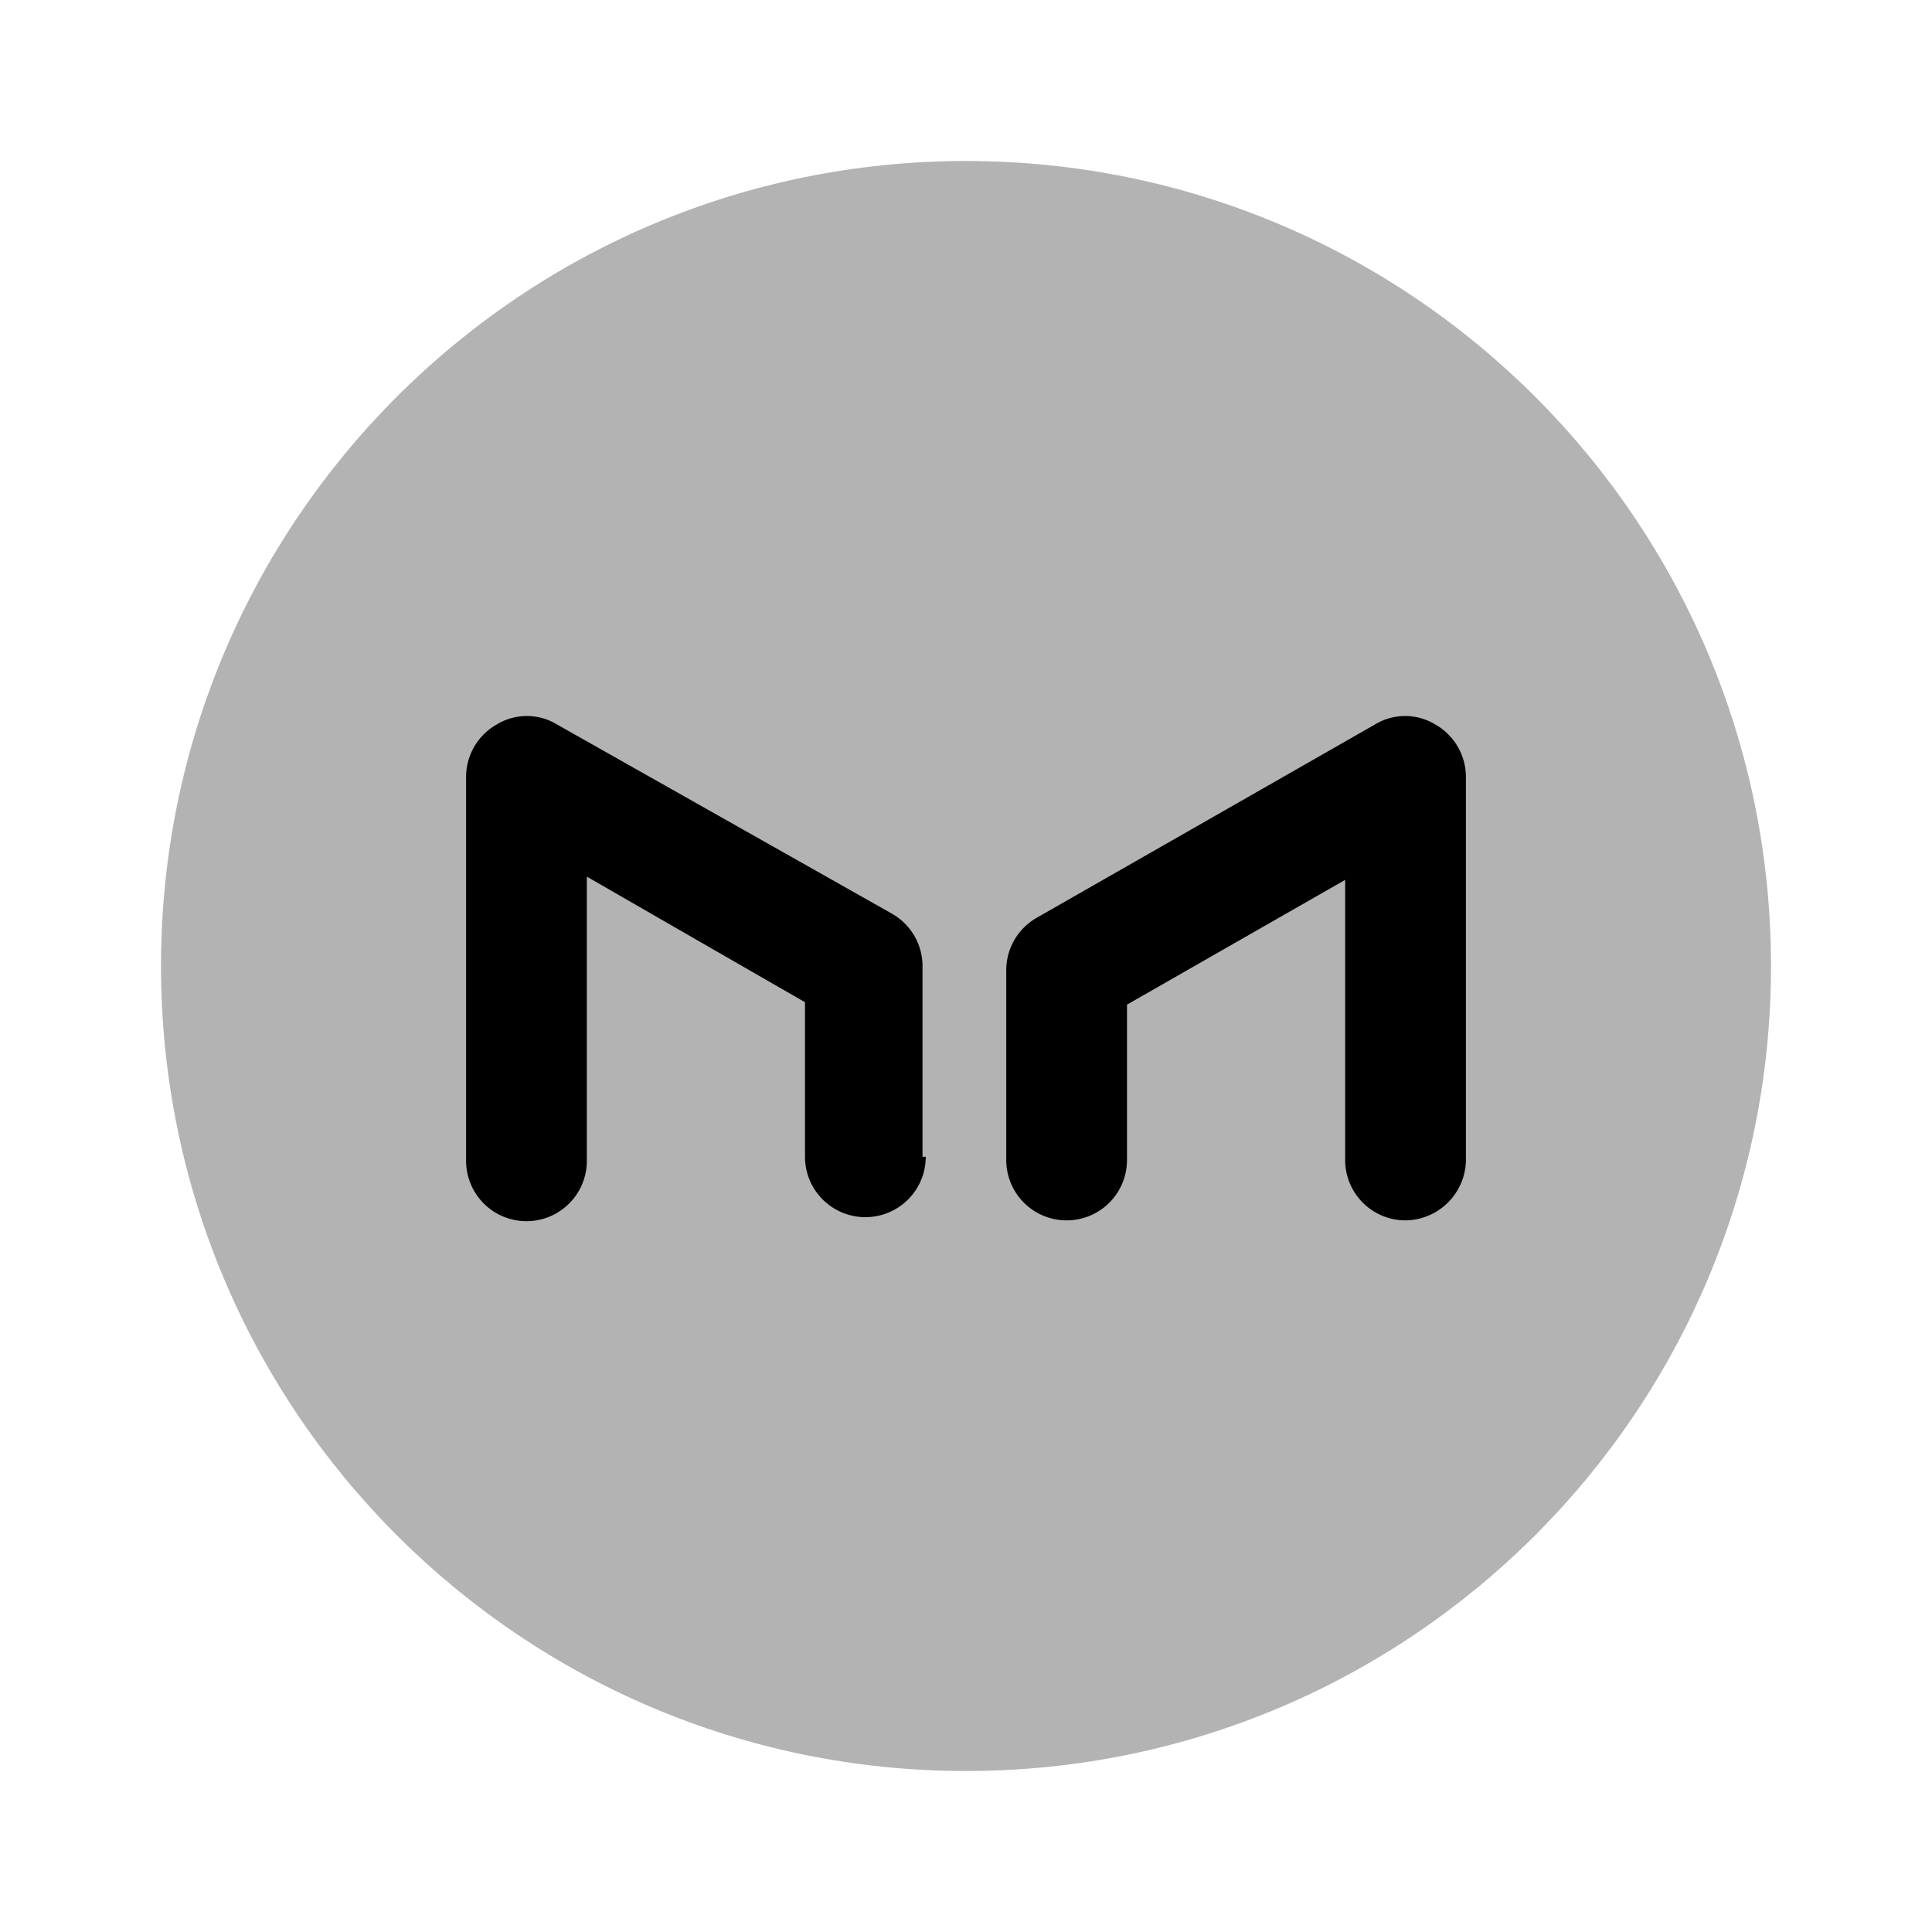<svg xmlns="http://www.w3.org/2000/svg" width="24" height="24" fill="none" viewBox="0 0 24 24">
  <path fill="#000" d="M17.46 15.16a.75.75 0 0 1-.75-.75v-3.48L14 12.48v1.93a.75.75 0 1 1-1.5 0v-2.36a.75.75 0 0 1 .38-.65l4.2-2.4a.72.72 0 0 1 .75 0 .75.75 0 0 1 .38.65v4.78a.76.76 0 0 1-.75.73Zm-6-.79V12a.75.75 0 0 0-.38-.65L6.92 9a.72.72 0 0 0-.75 0 .75.75 0 0 0-.38.64v4.78a.75.75 0 1 0 1.5 0v-3.53L10 12.45v1.92a.75.75 0 0 0 1.5 0h-.04Z"/>
  <path fill="#000" d="M12 22c5.523 0 10-4.477 10-10S17.523 2 12 2 2 6.477 2 12s4.477 10 10 10Z" opacity=".3"/>
</svg>
